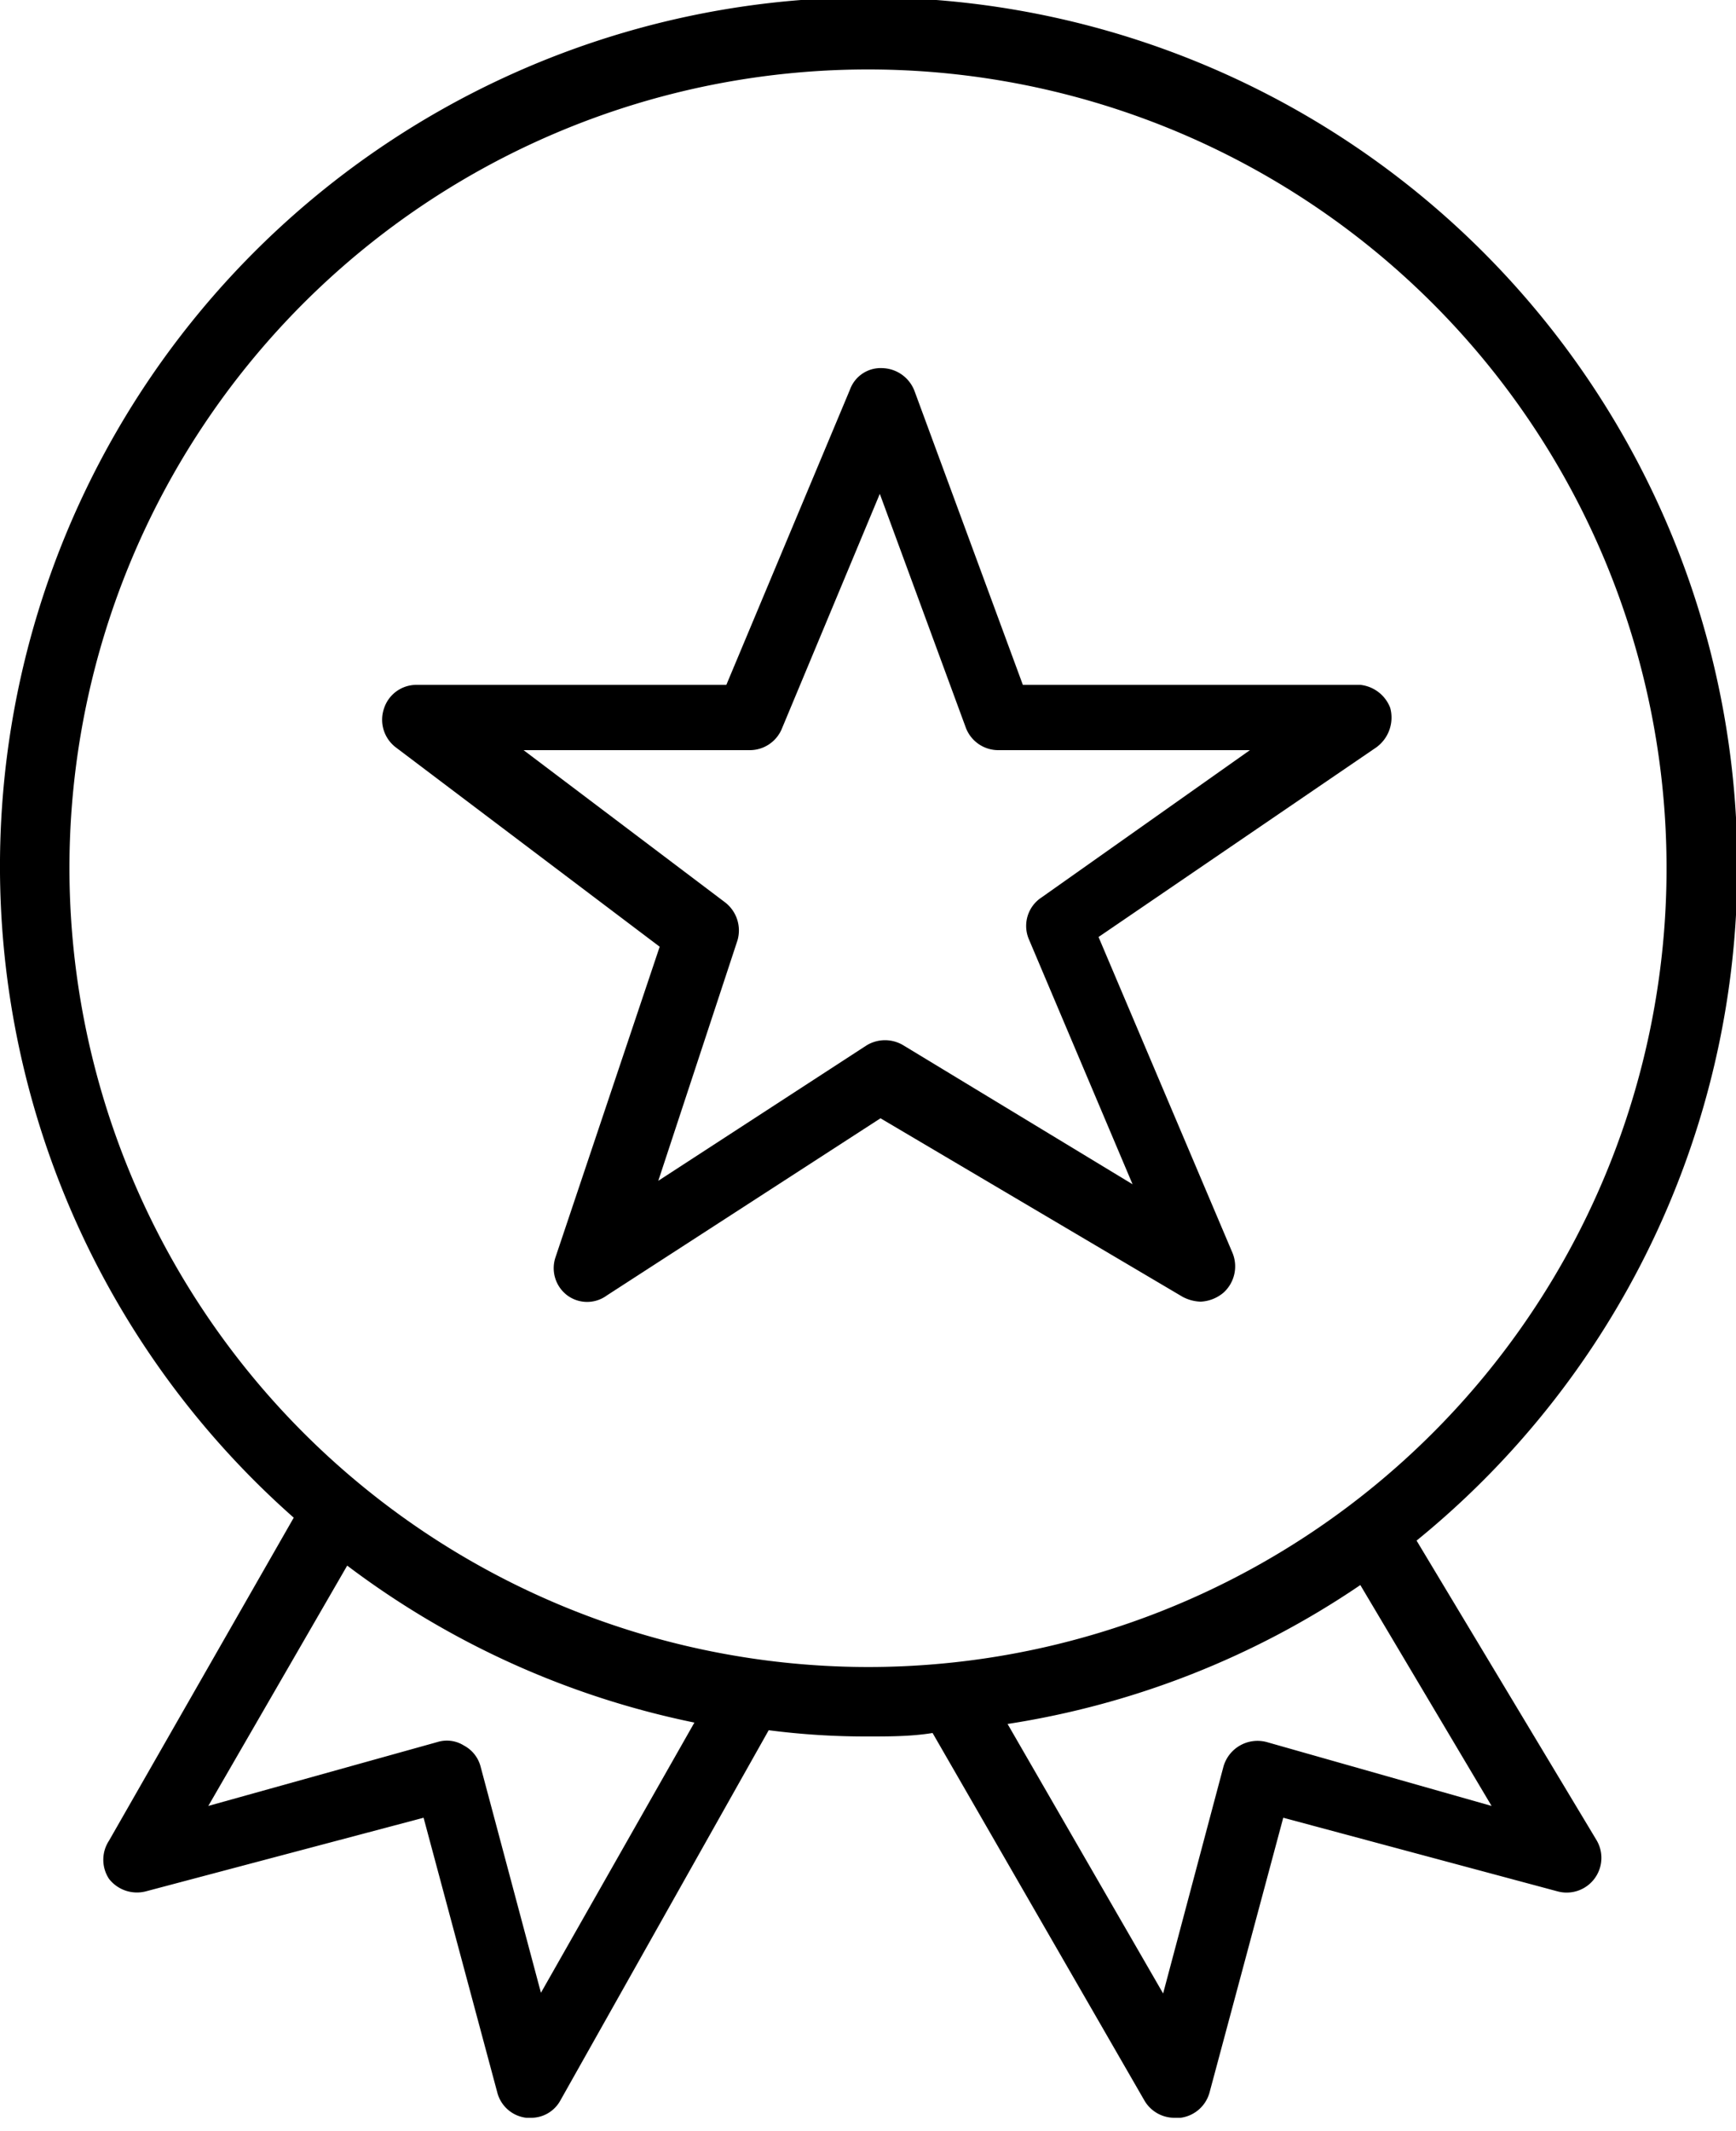 
<svg xmlns="http://www.w3.org/2000/svg" viewBox="0 0 25 30.68"><path d="M19.59 9.86h-4.86l-1.56-4.23a.51.51 0 0 0-.46-.33.47.47 0 0 0-.47.31l-1.78 4.25H6a.49.49 0 0 0-.47.34.5.5 0 0 0 .17.56l3.8 2.87L8 18.1a.49.49 0 0 0 .17.55.48.48 0 0 0 .57 0l3.94-2.55 4.35 2.57a.59.59 0 0 0 .26.07.55.55 0 0 0 .33-.13.51.51 0 0 0 .13-.57l-1.93-4.55 4-2.73a.53.53 0 0 0 .2-.57.52.52 0 0 0-.43-.33zM15 12.92a.49.49 0 0 0-.18.61l1.49 3.52-3.3-2a.51.51 0 0 0-.53 0l-3 1.95 1.14-3.46a.51.51 0 0 0-.18-.55l-2.9-2.19h3.26a.5.5 0 0 0 .46-.31l1.41-3.38 1.24 3.37a.5.5 0 0 0 .47.32H18z" fill="currentColor"/><path d="M20.4 22.18a12.51 12.51 0 1 0-16.17-.33L1.57 26.5a.5.5 0 0 0 0 .55.51.51 0 0 0 .53.18l4-1.06 1.06 3.95a.49.49 0 0 0 .42.37h.06a.48.48 0 0 0 .43-.25l3-5.33a10.89 10.89 0 0 0 1.43.09c.31 0 .62 0 .93-.05l3.05 5.29a.5.5 0 0 0 .44.25H17a.5.5 0 0 0 .42-.37l1.06-3.95 3.95 1.06a.5.5 0 0 0 .56-.74zM7.79 28.69l-.87-3.26a.48.48 0 0 0-.24-.3.46.46 0 0 0-.38-.05L3 26l2-3.46a12.42 12.42 0 0 0 5 2.26zM1 12.5A11.5 11.5 0 1 1 12.5 24 11.51 11.51 0 0 1 1 12.5zm17.24 12.58a.51.51 0 0 0-.62.35l-.87 3.27-2.24-3.88a12.4 12.4 0 0 0 5.08-2L21.48 26z"/></svg>
